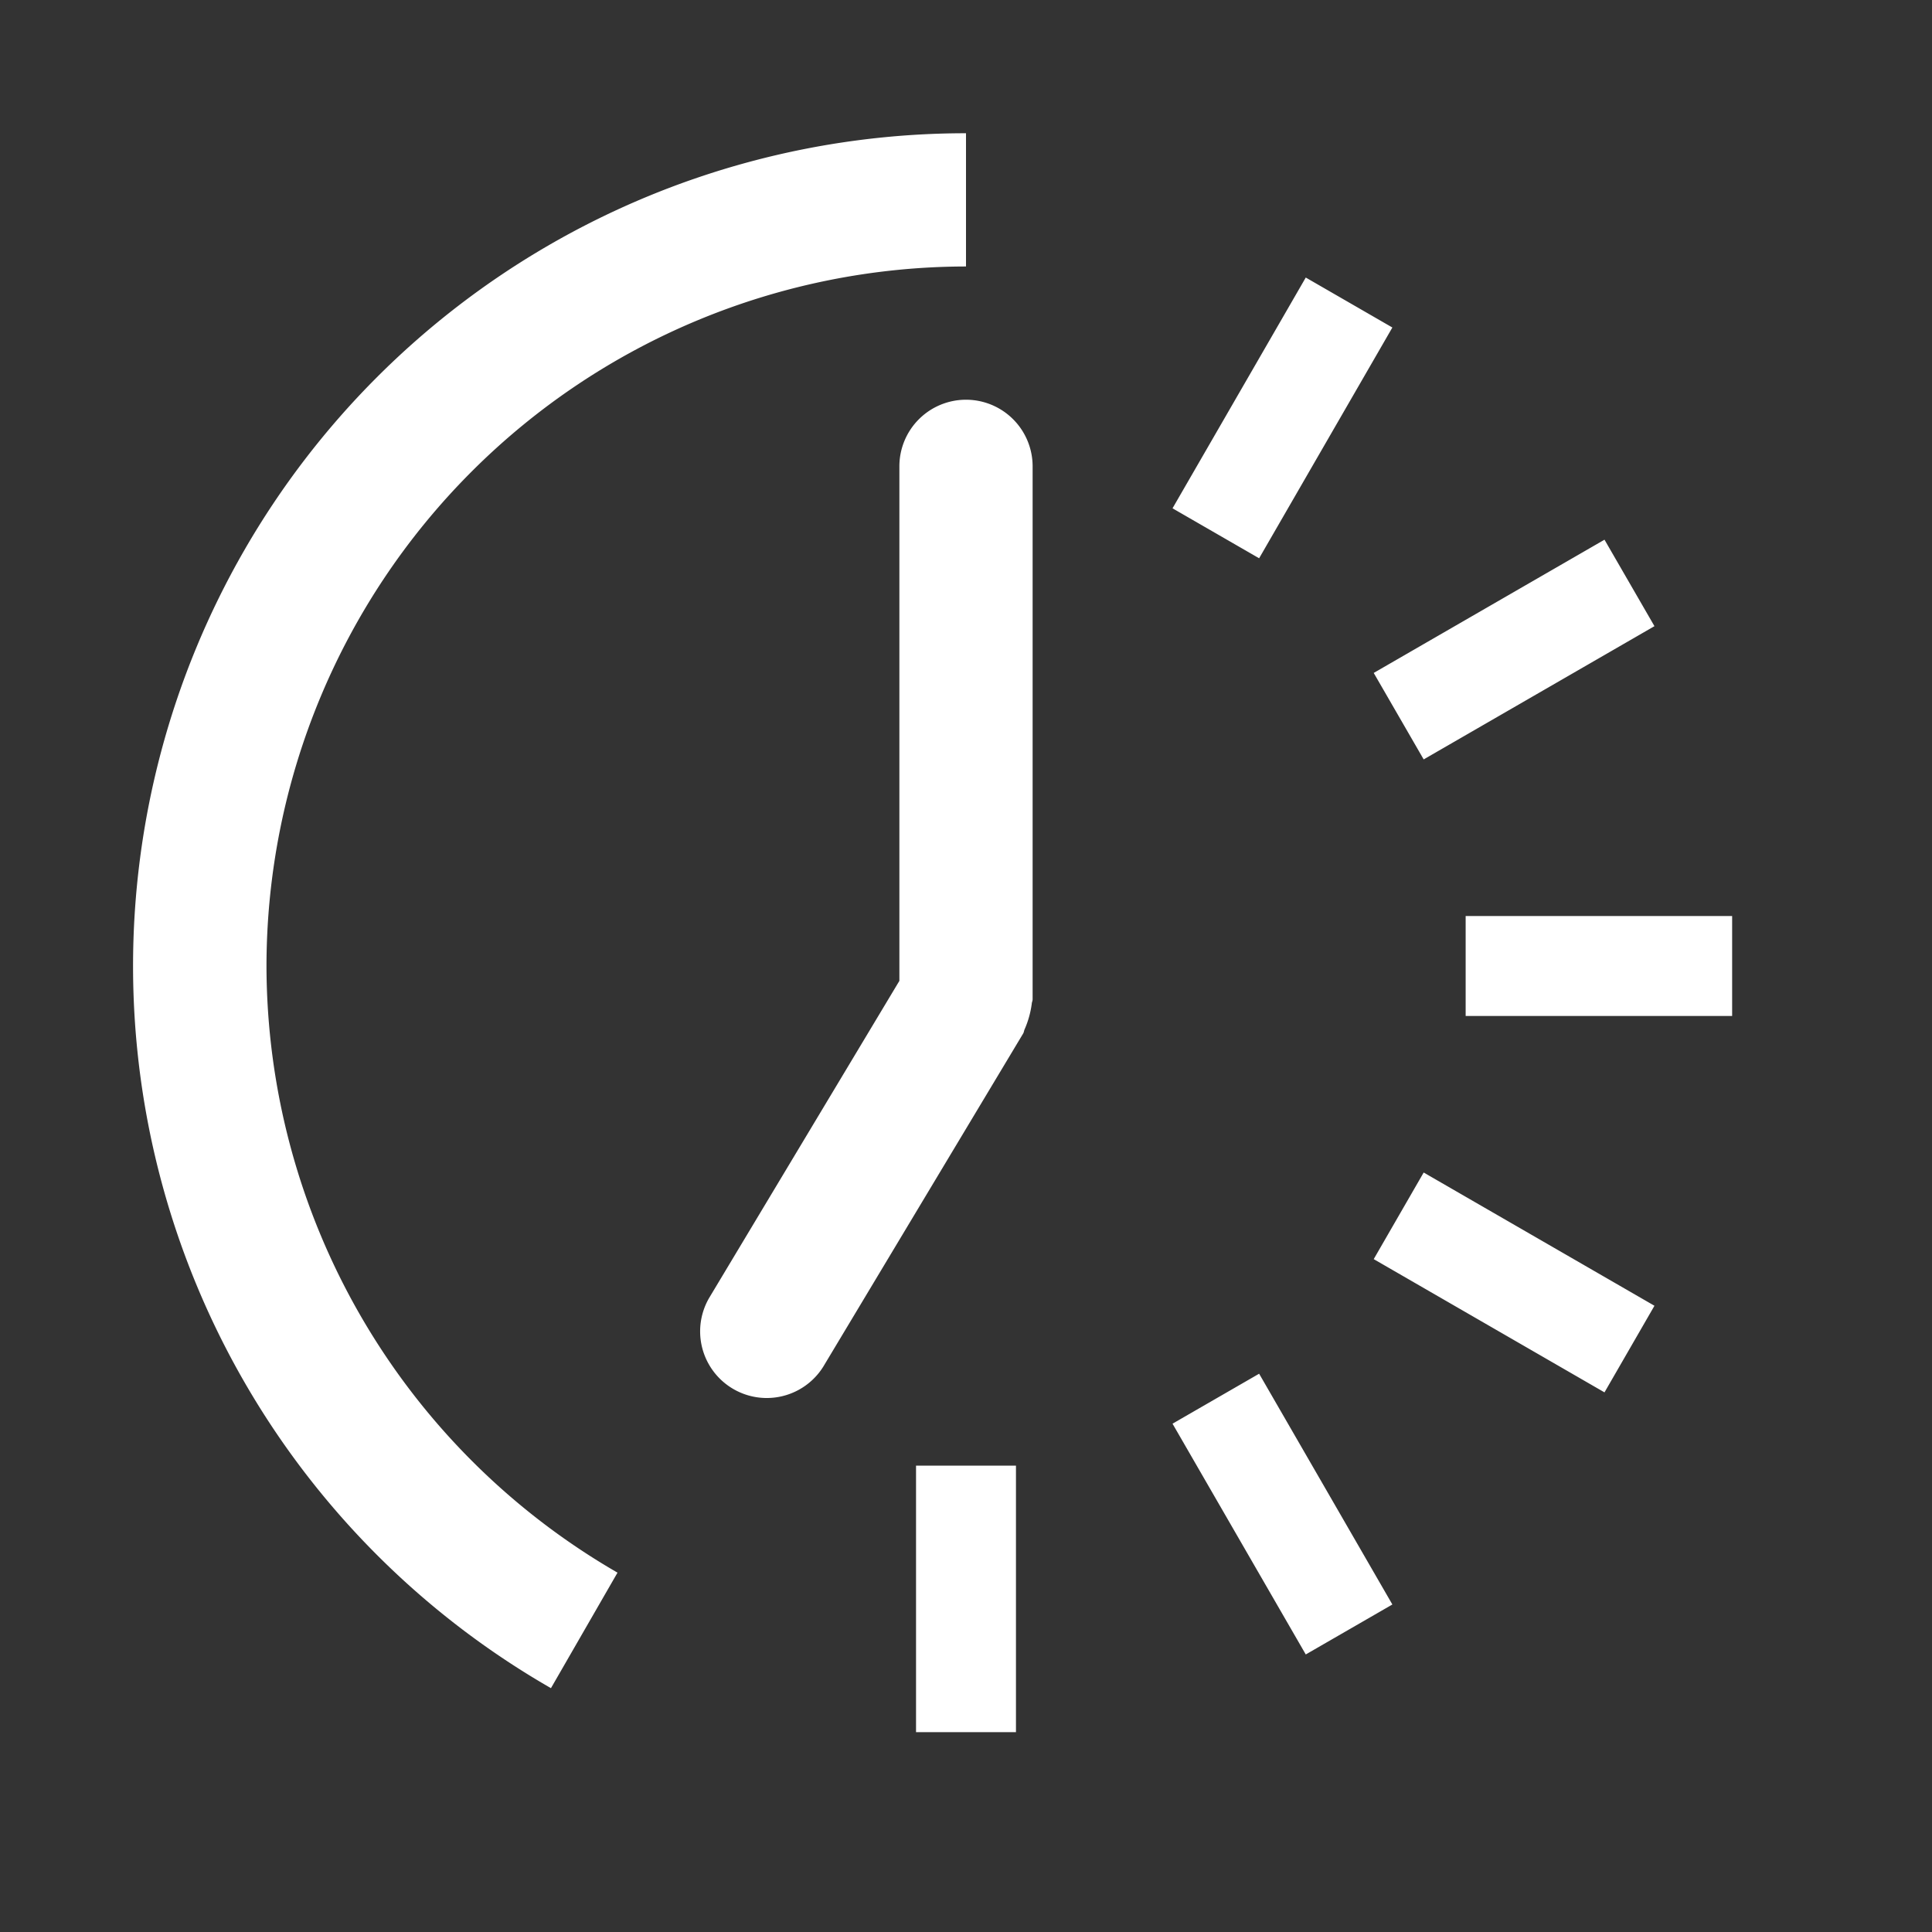 <svg xmlns="http://www.w3.org/2000/svg" viewBox="0 0 29 29" id="Downtime">
  <rect x="0" y="0" width="29" height="29" fill="#333333" stroke="none"/>
  <path d="M4 14.5A10.512 10.512 0 0 1 14.5 4V2a12.501 12.501 0 0 0-6.23 23.34l.999-1.734A10.537 10.537 0 0 1 4 14.5Zm18-.75v1.5h4v-1.5Zm-1.38 5.15 3.464 2 .75-1.3-3.464-2Zm-3.02 2.47 2 3.464 1.3-.75-2-3.464ZM13.75 26h1.5v-4h-1.5ZM20.9 4.916l-1.3-.75-2 3.464 1.3.75Zm.47 6.483 3.464-2-.75-1.298-3.464 2ZM14.5 6a1 1 0 0 0-1 1v7.723l-2.857 4.762a1 1 0 0 0 1.714 1.03l3-5c.013-.02.013-.044.023-.065a1.408 1.408 0 0 0 .107-.383c.001-.023.013-.043.013-.067V7a1 1 0 0 0-1-1Z" fill="#ffffff" class="color000000 svgShape"></path>
</svg>
